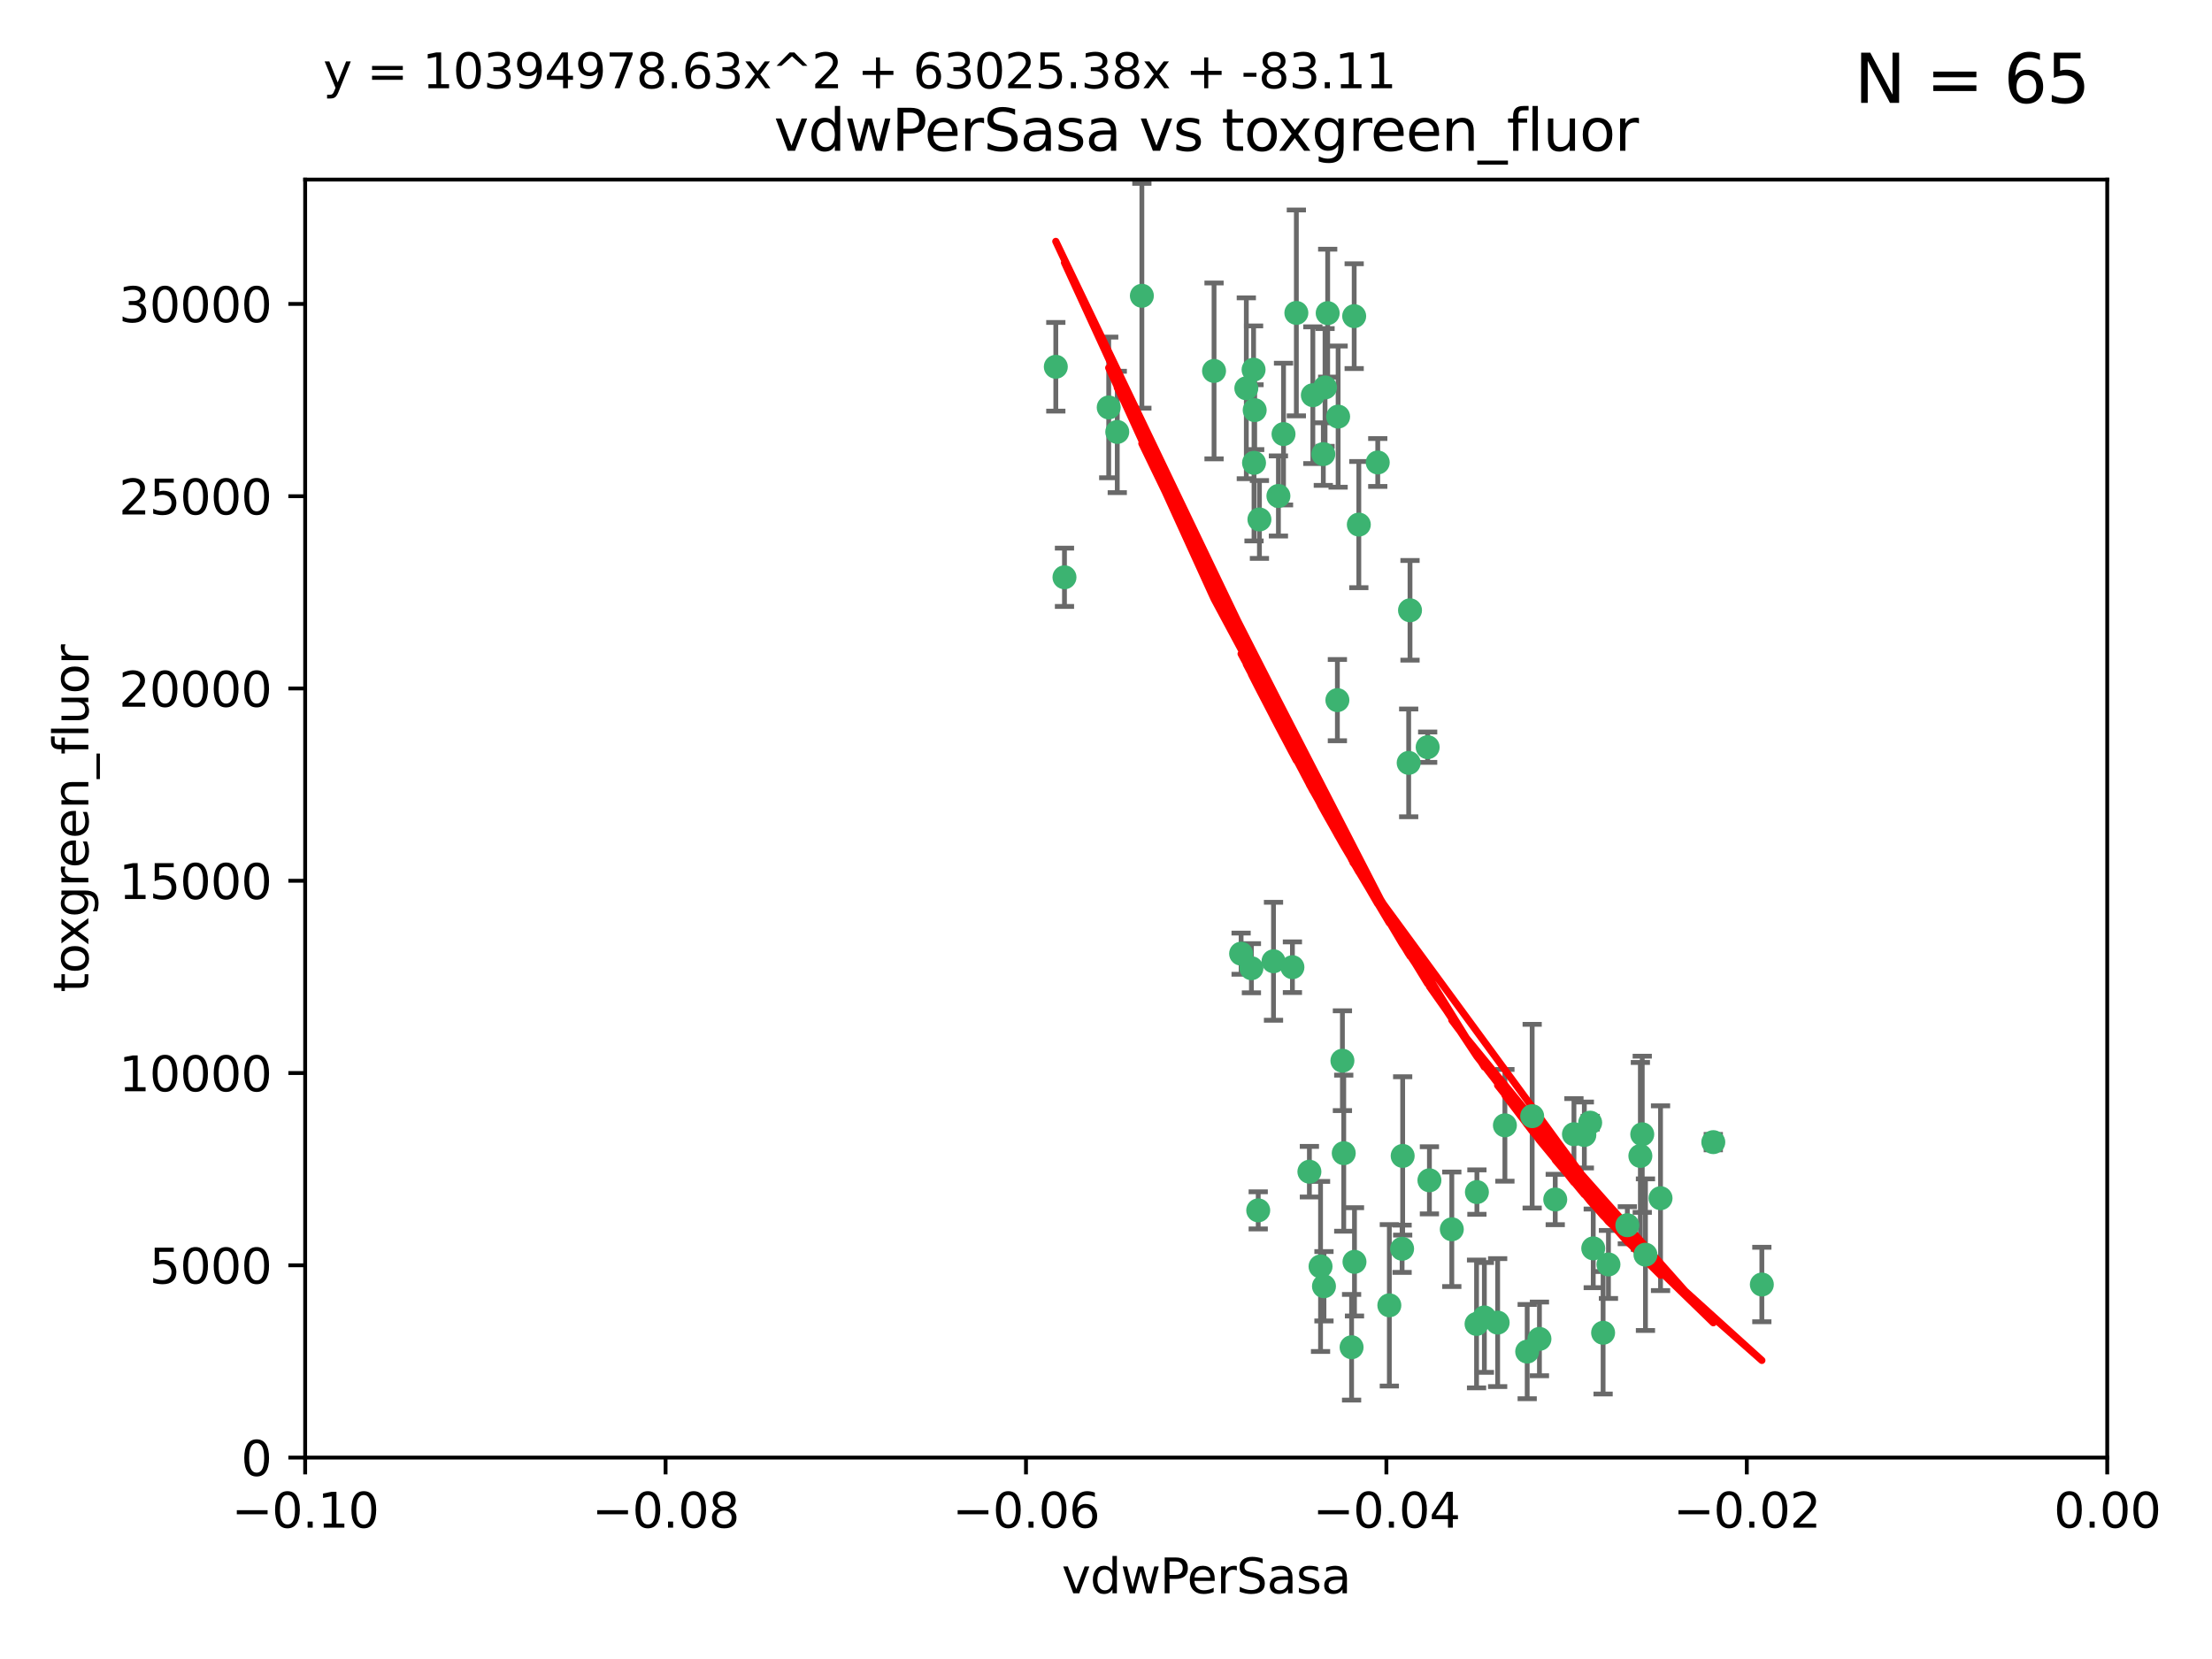 <?xml version="1.0" encoding="utf-8" standalone="no"?>
<!DOCTYPE svg PUBLIC "-//W3C//DTD SVG 1.1//EN"
  "http://www.w3.org/Graphics/SVG/1.1/DTD/svg11.dtd">
<svg xmlns:xlink="http://www.w3.org/1999/xlink" width="460.8pt" height="345.6pt" viewBox="0 0 460.8 345.6" xmlns="http://www.w3.org/2000/svg" version="1.1">
 <defs>
  <style type="text/css">*{stroke-linejoin: round; stroke-linecap: butt}</style>
 </defs>
 <g id="figure_1">
  <g id="patch_1">
   <path d="M 0 345.6 
L 460.8 345.6 
L 460.8 0 
L 0 0 
z
" style="fill: #ffffff"/>
  </g>
  <g id="axes_1">
   <g id="patch_2">
    <path d="M 63.571 303.64 
L 438.975 303.64 
L 438.975 37.411 
L 63.571 37.411 
z
" style="fill: #ffffff"/>
   </g>
   <g id="PathCollection_1">
    <defs>
     <path id="m78266cd6d3" d="M 0 1.118 
C 0.297 1.118 0.581 1 0.791 0.791 
C 1 0.581 1.118 0.297 1.118 0 
C 1.118 -0.297 1 -0.581 0.791 -0.791 
C 0.581 -1 0.297 -1.118 0 -1.118 
C -0.297 -1.118 -0.581 -1 -0.791 -0.791 
C -1 -0.581 -1.118 -0.297 -1.118 0 
C -1.118 0.297 -1 0.581 -0.791 0.791 
C -0.581 1 -0.297 1.118 0 1.118 
z
" style="stroke: #3cb371"/>
    </defs>
    <g clip-path="url(#p41f536ec32)">
     <use xlink:href="#m78266cd6d3" x="266.318" y="103.319" style="fill: #3cb371; stroke: #3cb371"/>
     <use xlink:href="#m78266cd6d3" x="270.055" y="65.184" style="fill: #3cb371; stroke: #3cb371"/>
     <use xlink:href="#m78266cd6d3" x="261.374" y="85.438" style="fill: #3cb371; stroke: #3cb371"/>
     <use xlink:href="#m78266cd6d3" x="273.49" y="82.326" style="fill: #3cb371; stroke: #3cb371"/>
     <use xlink:href="#m78266cd6d3" x="219.944" y="76.407" style="fill: #3cb371; stroke: #3cb371"/>
     <use xlink:href="#m78266cd6d3" x="282.1" y="65.86" style="fill: #3cb371; stroke: #3cb371"/>
     <use xlink:href="#m78266cd6d3" x="262.362" y="108.214" style="fill: #3cb371; stroke: #3cb371"/>
     <use xlink:href="#m78266cd6d3" x="267.381" y="90.426" style="fill: #3cb371; stroke: #3cb371"/>
     <use xlink:href="#m78266cd6d3" x="237.873" y="61.614" style="fill: #3cb371; stroke: #3cb371"/>
     <use xlink:href="#m78266cd6d3" x="293.731" y="127.138" style="fill: #3cb371; stroke: #3cb371"/>
     <use xlink:href="#m78266cd6d3" x="259.632" y="80.887" style="fill: #3cb371; stroke: #3cb371"/>
     <use xlink:href="#m78266cd6d3" x="275.671" y="94.593" style="fill: #3cb371; stroke: #3cb371"/>
     <use xlink:href="#m78266cd6d3" x="260.693" y="201.695" style="fill: #3cb371; stroke: #3cb371"/>
     <use xlink:href="#m78266cd6d3" x="261.143" y="77.01" style="fill: #3cb371; stroke: #3cb371"/>
     <use xlink:href="#m78266cd6d3" x="278.602" y="145.851" style="fill: #3cb371; stroke: #3cb371"/>
     <use xlink:href="#m78266cd6d3" x="278.755" y="86.787" style="fill: #3cb371; stroke: #3cb371"/>
     <use xlink:href="#m78266cd6d3" x="292.082" y="260.14" style="fill: #3cb371; stroke: #3cb371"/>
     <use xlink:href="#m78266cd6d3" x="230.966" y="84.877" style="fill: #3cb371; stroke: #3cb371"/>
     <use xlink:href="#m78266cd6d3" x="252.908" y="77.272" style="fill: #3cb371; stroke: #3cb371"/>
     <use xlink:href="#m78266cd6d3" x="287.011" y="96.341" style="fill: #3cb371; stroke: #3cb371"/>
     <use xlink:href="#m78266cd6d3" x="276.581" y="65.233" style="fill: #3cb371; stroke: #3cb371"/>
     <use xlink:href="#m78266cd6d3" x="221.75" y="120.261" style="fill: #3cb371; stroke: #3cb371"/>
     <use xlink:href="#m78266cd6d3" x="265.294" y="200.248" style="fill: #3cb371; stroke: #3cb371"/>
     <use xlink:href="#m78266cd6d3" x="269.235" y="201.487" style="fill: #3cb371; stroke: #3cb371"/>
     <use xlink:href="#m78266cd6d3" x="262.111" y="252.138" style="fill: #3cb371; stroke: #3cb371"/>
     <use xlink:href="#m78266cd6d3" x="261.237" y="96.418" style="fill: #3cb371; stroke: #3cb371"/>
     <use xlink:href="#m78266cd6d3" x="276.03" y="80.711" style="fill: #3cb371; stroke: #3cb371"/>
     <use xlink:href="#m78266cd6d3" x="232.747" y="89.982" style="fill: #3cb371; stroke: #3cb371"/>
     <use xlink:href="#m78266cd6d3" x="293.454" y="158.921" style="fill: #3cb371; stroke: #3cb371"/>
     <use xlink:href="#m78266cd6d3" x="279.927" y="240.229" style="fill: #3cb371; stroke: #3cb371"/>
     <use xlink:href="#m78266cd6d3" x="275.806" y="267.951" style="fill: #3cb371; stroke: #3cb371"/>
     <use xlink:href="#m78266cd6d3" x="309.22" y="274.45" style="fill: #3cb371; stroke: #3cb371"/>
     <use xlink:href="#m78266cd6d3" x="272.771" y="244.087" style="fill: #3cb371; stroke: #3cb371"/>
     <use xlink:href="#m78266cd6d3" x="283.068" y="109.281" style="fill: #3cb371; stroke: #3cb371"/>
     <use xlink:href="#m78266cd6d3" x="258.546" y="198.666" style="fill: #3cb371; stroke: #3cb371"/>
     <use xlink:href="#m78266cd6d3" x="297.408" y="155.653" style="fill: #3cb371; stroke: #3cb371"/>
     <use xlink:href="#m78266cd6d3" x="281.561" y="280.656" style="fill: #3cb371; stroke: #3cb371"/>
     <use xlink:href="#m78266cd6d3" x="289.425" y="271.92" style="fill: #3cb371; stroke: #3cb371"/>
     <use xlink:href="#m78266cd6d3" x="279.65" y="220.964" style="fill: #3cb371; stroke: #3cb371"/>
     <use xlink:href="#m78266cd6d3" x="275.094" y="263.821" style="fill: #3cb371; stroke: #3cb371"/>
     <use xlink:href="#m78266cd6d3" x="292.202" y="240.798" style="fill: #3cb371; stroke: #3cb371"/>
     <use xlink:href="#m78266cd6d3" x="307.667" y="248.333" style="fill: #3cb371; stroke: #3cb371"/>
     <use xlink:href="#m78266cd6d3" x="331.902" y="260.057" style="fill: #3cb371; stroke: #3cb371"/>
     <use xlink:href="#m78266cd6d3" x="319.18" y="232.519" style="fill: #3cb371; stroke: #3cb371"/>
     <use xlink:href="#m78266cd6d3" x="313.499" y="234.427" style="fill: #3cb371; stroke: #3cb371"/>
     <use xlink:href="#m78266cd6d3" x="327.882" y="236.275" style="fill: #3cb371; stroke: #3cb371"/>
     <use xlink:href="#m78266cd6d3" x="302.438" y="256.083" style="fill: #3cb371; stroke: #3cb371"/>
     <use xlink:href="#m78266cd6d3" x="345.919" y="249.606" style="fill: #3cb371; stroke: #3cb371"/>
     <use xlink:href="#m78266cd6d3" x="341.718" y="240.802" style="fill: #3cb371; stroke: #3cb371"/>
     <use xlink:href="#m78266cd6d3" x="318.143" y="281.563" style="fill: #3cb371; stroke: #3cb371"/>
     <use xlink:href="#m78266cd6d3" x="297.774" y="245.879" style="fill: #3cb371; stroke: #3cb371"/>
     <use xlink:href="#m78266cd6d3" x="320.694" y="278.918" style="fill: #3cb371; stroke: #3cb371"/>
     <use xlink:href="#m78266cd6d3" x="330.048" y="236.437" style="fill: #3cb371; stroke: #3cb371"/>
     <use xlink:href="#m78266cd6d3" x="307.593" y="275.803" style="fill: #3cb371; stroke: #3cb371"/>
     <use xlink:href="#m78266cd6d3" x="356.911" y="237.927" style="fill: #3cb371; stroke: #3cb371"/>
     <use xlink:href="#m78266cd6d3" x="333.956" y="277.641" style="fill: #3cb371; stroke: #3cb371"/>
     <use xlink:href="#m78266cd6d3" x="323.985" y="249.877" style="fill: #3cb371; stroke: #3cb371"/>
     <use xlink:href="#m78266cd6d3" x="339.003" y="255.236" style="fill: #3cb371; stroke: #3cb371"/>
     <use xlink:href="#m78266cd6d3" x="367.024" y="267.589" style="fill: #3cb371; stroke: #3cb371"/>
     <use xlink:href="#m78266cd6d3" x="335.07" y="263.407" style="fill: #3cb371; stroke: #3cb371"/>
     <use xlink:href="#m78266cd6d3" x="311.989" y="275.523" style="fill: #3cb371; stroke: #3cb371"/>
     <use xlink:href="#m78266cd6d3" x="331.263" y="233.87" style="fill: #3cb371; stroke: #3cb371"/>
     <use xlink:href="#m78266cd6d3" x="342.78" y="261.371" style="fill: #3cb371; stroke: #3cb371"/>
     <use xlink:href="#m78266cd6d3" x="342.111" y="236.293" style="fill: #3cb371; stroke: #3cb371"/>
     <use xlink:href="#m78266cd6d3" x="282.164" y="262.865" style="fill: #3cb371; stroke: #3cb371"/>
    </g>
   </g>
   <g id="matplotlib.axis_1">
    <g id="xtick_1">
     <g id="line2d_1">
      <defs>
       <path id="md2f0770518" d="M 0 0 
L 0 3.5 
" style="stroke: #000000; stroke-width: 0.8"/>
      </defs>
      <g>
       <use xlink:href="#md2f0770518" x="63.571" y="303.64" style="stroke: #000000; stroke-width: 0.8"/>
      </g>
     </g>
     <g id="text_1">
      <!-- −0.10 -->
      <g transform="translate(48.249 318.238)scale(0.1 -0.1)">
       <defs>
        <path id="DejaVuSans-2212" d="M 678 2272 
L 4684 2272 
L 4684 1741 
L 678 1741 
L 678 2272 
z
" transform="scale(0.016)"/>
        <path id="DejaVuSans-30" d="M 2034 4250 
Q 1547 4250 1301 3770 
Q 1056 3291 1056 2328 
Q 1056 1369 1301 889 
Q 1547 409 2034 409 
Q 2525 409 2770 889 
Q 3016 1369 3016 2328 
Q 3016 3291 2770 3770 
Q 2525 4250 2034 4250 
z
M 2034 4750 
Q 2819 4750 3233 4129 
Q 3647 3509 3647 2328 
Q 3647 1150 3233 529 
Q 2819 -91 2034 -91 
Q 1250 -91 836 529 
Q 422 1150 422 2328 
Q 422 3509 836 4129 
Q 1250 4750 2034 4750 
z
" transform="scale(0.016)"/>
        <path id="DejaVuSans-2e" d="M 684 794 
L 1344 794 
L 1344 0 
L 684 0 
L 684 794 
z
" transform="scale(0.016)"/>
        <path id="DejaVuSans-31" d="M 794 531 
L 1825 531 
L 1825 4091 
L 703 3866 
L 703 4441 
L 1819 4666 
L 2450 4666 
L 2450 531 
L 3481 531 
L 3481 0 
L 794 0 
L 794 531 
z
" transform="scale(0.016)"/>
       </defs>
       <use xlink:href="#DejaVuSans-2212"/>
       <use xlink:href="#DejaVuSans-30" x="83.789"/>
       <use xlink:href="#DejaVuSans-2e" x="147.412"/>
       <use xlink:href="#DejaVuSans-31" x="179.199"/>
       <use xlink:href="#DejaVuSans-30" x="242.822"/>
      </g>
     </g>
    </g>
    <g id="xtick_2">
     <g id="line2d_2">
      <g>
       <use xlink:href="#md2f0770518" x="138.652" y="303.64" style="stroke: #000000; stroke-width: 0.8"/>
      </g>
     </g>
     <g id="text_2">
      <!-- −0.08 -->
      <g transform="translate(123.329 318.238)scale(0.1 -0.1)">
       <defs>
        <path id="DejaVuSans-38" d="M 2034 2216 
Q 1584 2216 1326 1975 
Q 1069 1734 1069 1313 
Q 1069 891 1326 650 
Q 1584 409 2034 409 
Q 2484 409 2743 651 
Q 3003 894 3003 1313 
Q 3003 1734 2745 1975 
Q 2488 2216 2034 2216 
z
M 1403 2484 
Q 997 2584 770 2862 
Q 544 3141 544 3541 
Q 544 4100 942 4425 
Q 1341 4750 2034 4750 
Q 2731 4750 3128 4425 
Q 3525 4100 3525 3541 
Q 3525 3141 3298 2862 
Q 3072 2584 2669 2484 
Q 3125 2378 3379 2068 
Q 3634 1759 3634 1313 
Q 3634 634 3220 271 
Q 2806 -91 2034 -91 
Q 1263 -91 848 271 
Q 434 634 434 1313 
Q 434 1759 690 2068 
Q 947 2378 1403 2484 
z
M 1172 3481 
Q 1172 3119 1398 2916 
Q 1625 2713 2034 2713 
Q 2441 2713 2670 2916 
Q 2900 3119 2900 3481 
Q 2900 3844 2670 4047 
Q 2441 4250 2034 4250 
Q 1625 4250 1398 4047 
Q 1172 3844 1172 3481 
z
" transform="scale(0.016)"/>
       </defs>
       <use xlink:href="#DejaVuSans-2212"/>
       <use xlink:href="#DejaVuSans-30" x="83.789"/>
       <use xlink:href="#DejaVuSans-2e" x="147.412"/>
       <use xlink:href="#DejaVuSans-30" x="179.199"/>
       <use xlink:href="#DejaVuSans-38" x="242.822"/>
      </g>
     </g>
    </g>
    <g id="xtick_3">
     <g id="line2d_3">
      <g>
       <use xlink:href="#md2f0770518" x="213.733" y="303.64" style="stroke: #000000; stroke-width: 0.8"/>
      </g>
     </g>
     <g id="text_3">
      <!-- −0.06 -->
      <g transform="translate(198.41 318.238)scale(0.1 -0.1)">
       <defs>
        <path id="DejaVuSans-36" d="M 2113 2584 
Q 1688 2584 1439 2293 
Q 1191 2003 1191 1497 
Q 1191 994 1439 701 
Q 1688 409 2113 409 
Q 2538 409 2786 701 
Q 3034 994 3034 1497 
Q 3034 2003 2786 2293 
Q 2538 2584 2113 2584 
z
M 3366 4563 
L 3366 3988 
Q 3128 4100 2886 4159 
Q 2644 4219 2406 4219 
Q 1781 4219 1451 3797 
Q 1122 3375 1075 2522 
Q 1259 2794 1537 2939 
Q 1816 3084 2150 3084 
Q 2853 3084 3261 2657 
Q 3669 2231 3669 1497 
Q 3669 778 3244 343 
Q 2819 -91 2113 -91 
Q 1303 -91 875 529 
Q 447 1150 447 2328 
Q 447 3434 972 4092 
Q 1497 4750 2381 4750 
Q 2619 4750 2861 4703 
Q 3103 4656 3366 4563 
z
" transform="scale(0.016)"/>
       </defs>
       <use xlink:href="#DejaVuSans-2212"/>
       <use xlink:href="#DejaVuSans-30" x="83.789"/>
       <use xlink:href="#DejaVuSans-2e" x="147.412"/>
       <use xlink:href="#DejaVuSans-30" x="179.199"/>
       <use xlink:href="#DejaVuSans-36" x="242.822"/>
      </g>
     </g>
    </g>
    <g id="xtick_4">
     <g id="line2d_4">
      <g>
       <use xlink:href="#md2f0770518" x="288.813" y="303.64" style="stroke: #000000; stroke-width: 0.8"/>
      </g>
     </g>
     <g id="text_4">
      <!-- −0.04 -->
      <g transform="translate(273.491 318.238)scale(0.1 -0.1)">
       <defs>
        <path id="DejaVuSans-34" d="M 2419 4116 
L 825 1625 
L 2419 1625 
L 2419 4116 
z
M 2253 4666 
L 3047 4666 
L 3047 1625 
L 3713 1625 
L 3713 1100 
L 3047 1100 
L 3047 0 
L 2419 0 
L 2419 1100 
L 313 1100 
L 313 1709 
L 2253 4666 
z
" transform="scale(0.016)"/>
       </defs>
       <use xlink:href="#DejaVuSans-2212"/>
       <use xlink:href="#DejaVuSans-30" x="83.789"/>
       <use xlink:href="#DejaVuSans-2e" x="147.412"/>
       <use xlink:href="#DejaVuSans-30" x="179.199"/>
       <use xlink:href="#DejaVuSans-34" x="242.822"/>
      </g>
     </g>
    </g>
    <g id="xtick_5">
     <g id="line2d_5">
      <g>
       <use xlink:href="#md2f0770518" x="363.894" y="303.64" style="stroke: #000000; stroke-width: 0.8"/>
      </g>
     </g>
     <g id="text_5">
      <!-- −0.02 -->
      <g transform="translate(348.572 318.238)scale(0.1 -0.1)">
       <defs>
        <path id="DejaVuSans-32" d="M 1228 531 
L 3431 531 
L 3431 0 
L 469 0 
L 469 531 
Q 828 903 1448 1529 
Q 2069 2156 2228 2338 
Q 2531 2678 2651 2914 
Q 2772 3150 2772 3378 
Q 2772 3750 2511 3984 
Q 2250 4219 1831 4219 
Q 1534 4219 1204 4116 
Q 875 4013 500 3803 
L 500 4441 
Q 881 4594 1212 4672 
Q 1544 4750 1819 4750 
Q 2544 4750 2975 4387 
Q 3406 4025 3406 3419 
Q 3406 3131 3298 2873 
Q 3191 2616 2906 2266 
Q 2828 2175 2409 1742 
Q 1991 1309 1228 531 
z
" transform="scale(0.016)"/>
       </defs>
       <use xlink:href="#DejaVuSans-2212"/>
       <use xlink:href="#DejaVuSans-30" x="83.789"/>
       <use xlink:href="#DejaVuSans-2e" x="147.412"/>
       <use xlink:href="#DejaVuSans-30" x="179.199"/>
       <use xlink:href="#DejaVuSans-32" x="242.822"/>
      </g>
     </g>
    </g>
    <g id="xtick_6">
     <g id="line2d_6">
      <g>
       <use xlink:href="#md2f0770518" x="438.975" y="303.64" style="stroke: #000000; stroke-width: 0.8"/>
      </g>
     </g>
     <g id="text_6">
      <!-- 0.00 -->
      <g transform="translate(427.842 318.238)scale(0.1 -0.1)">
       <use xlink:href="#DejaVuSans-30"/>
       <use xlink:href="#DejaVuSans-2e" x="63.623"/>
       <use xlink:href="#DejaVuSans-30" x="95.41"/>
       <use xlink:href="#DejaVuSans-30" x="159.033"/>
      </g>
     </g>
    </g>
    <g id="text_7">
     <!-- vdwPerSasa -->
     <g transform="translate(221.178 331.917)scale(0.1 -0.1)">
      <defs>
       <path id="DejaVuSans-76" d="M 191 3500 
L 800 3500 
L 1894 563 
L 2988 3500 
L 3597 3500 
L 2284 0 
L 1503 0 
L 191 3500 
z
" transform="scale(0.016)"/>
       <path id="DejaVuSans-64" d="M 2906 2969 
L 2906 4863 
L 3481 4863 
L 3481 0 
L 2906 0 
L 2906 525 
Q 2725 213 2448 61 
Q 2172 -91 1784 -91 
Q 1150 -91 751 415 
Q 353 922 353 1747 
Q 353 2572 751 3078 
Q 1150 3584 1784 3584 
Q 2172 3584 2448 3432 
Q 2725 3281 2906 2969 
z
M 947 1747 
Q 947 1113 1208 752 
Q 1469 391 1925 391 
Q 2381 391 2643 752 
Q 2906 1113 2906 1747 
Q 2906 2381 2643 2742 
Q 2381 3103 1925 3103 
Q 1469 3103 1208 2742 
Q 947 2381 947 1747 
z
" transform="scale(0.016)"/>
       <path id="DejaVuSans-77" d="M 269 3500 
L 844 3500 
L 1563 769 
L 2278 3500 
L 2956 3500 
L 3675 769 
L 4391 3500 
L 4966 3500 
L 4050 0 
L 3372 0 
L 2619 2869 
L 1863 0 
L 1184 0 
L 269 3500 
z
" transform="scale(0.016)"/>
       <path id="DejaVuSans-50" d="M 1259 4147 
L 1259 2394 
L 2053 2394 
Q 2494 2394 2734 2622 
Q 2975 2850 2975 3272 
Q 2975 3691 2734 3919 
Q 2494 4147 2053 4147 
L 1259 4147 
z
M 628 4666 
L 2053 4666 
Q 2838 4666 3239 4311 
Q 3641 3956 3641 3272 
Q 3641 2581 3239 2228 
Q 2838 1875 2053 1875 
L 1259 1875 
L 1259 0 
L 628 0 
L 628 4666 
z
" transform="scale(0.016)"/>
       <path id="DejaVuSans-65" d="M 3597 1894 
L 3597 1613 
L 953 1613 
Q 991 1019 1311 708 
Q 1631 397 2203 397 
Q 2534 397 2845 478 
Q 3156 559 3463 722 
L 3463 178 
Q 3153 47 2828 -22 
Q 2503 -91 2169 -91 
Q 1331 -91 842 396 
Q 353 884 353 1716 
Q 353 2575 817 3079 
Q 1281 3584 2069 3584 
Q 2775 3584 3186 3129 
Q 3597 2675 3597 1894 
z
M 3022 2063 
Q 3016 2534 2758 2815 
Q 2500 3097 2075 3097 
Q 1594 3097 1305 2825 
Q 1016 2553 972 2059 
L 3022 2063 
z
" transform="scale(0.016)"/>
       <path id="DejaVuSans-72" d="M 2631 2963 
Q 2534 3019 2420 3045 
Q 2306 3072 2169 3072 
Q 1681 3072 1420 2755 
Q 1159 2438 1159 1844 
L 1159 0 
L 581 0 
L 581 3500 
L 1159 3500 
L 1159 2956 
Q 1341 3275 1631 3429 
Q 1922 3584 2338 3584 
Q 2397 3584 2469 3576 
Q 2541 3569 2628 3553 
L 2631 2963 
z
" transform="scale(0.016)"/>
       <path id="DejaVuSans-53" d="M 3425 4513 
L 3425 3897 
Q 3066 4069 2747 4153 
Q 2428 4238 2131 4238 
Q 1616 4238 1336 4038 
Q 1056 3838 1056 3469 
Q 1056 3159 1242 3001 
Q 1428 2844 1947 2747 
L 2328 2669 
Q 3034 2534 3370 2195 
Q 3706 1856 3706 1288 
Q 3706 609 3251 259 
Q 2797 -91 1919 -91 
Q 1588 -91 1214 -16 
Q 841 59 441 206 
L 441 856 
Q 825 641 1194 531 
Q 1563 422 1919 422 
Q 2459 422 2753 634 
Q 3047 847 3047 1241 
Q 3047 1584 2836 1778 
Q 2625 1972 2144 2069 
L 1759 2144 
Q 1053 2284 737 2584 
Q 422 2884 422 3419 
Q 422 4038 858 4394 
Q 1294 4750 2059 4750 
Q 2388 4750 2728 4690 
Q 3069 4631 3425 4513 
z
" transform="scale(0.016)"/>
       <path id="DejaVuSans-61" d="M 2194 1759 
Q 1497 1759 1228 1600 
Q 959 1441 959 1056 
Q 959 750 1161 570 
Q 1363 391 1709 391 
Q 2188 391 2477 730 
Q 2766 1069 2766 1631 
L 2766 1759 
L 2194 1759 
z
M 3341 1997 
L 3341 0 
L 2766 0 
L 2766 531 
Q 2569 213 2275 61 
Q 1981 -91 1556 -91 
Q 1019 -91 701 211 
Q 384 513 384 1019 
Q 384 1609 779 1909 
Q 1175 2209 1959 2209 
L 2766 2209 
L 2766 2266 
Q 2766 2663 2505 2880 
Q 2244 3097 1772 3097 
Q 1472 3097 1187 3025 
Q 903 2953 641 2809 
L 641 3341 
Q 956 3463 1253 3523 
Q 1550 3584 1831 3584 
Q 2591 3584 2966 3190 
Q 3341 2797 3341 1997 
z
" transform="scale(0.016)"/>
       <path id="DejaVuSans-73" d="M 2834 3397 
L 2834 2853 
Q 2591 2978 2328 3040 
Q 2066 3103 1784 3103 
Q 1356 3103 1142 2972 
Q 928 2841 928 2578 
Q 928 2378 1081 2264 
Q 1234 2150 1697 2047 
L 1894 2003 
Q 2506 1872 2764 1633 
Q 3022 1394 3022 966 
Q 3022 478 2636 193 
Q 2250 -91 1575 -91 
Q 1294 -91 989 -36 
Q 684 19 347 128 
L 347 722 
Q 666 556 975 473 
Q 1284 391 1588 391 
Q 1994 391 2212 530 
Q 2431 669 2431 922 
Q 2431 1156 2273 1281 
Q 2116 1406 1581 1522 
L 1381 1569 
Q 847 1681 609 1914 
Q 372 2147 372 2553 
Q 372 3047 722 3315 
Q 1072 3584 1716 3584 
Q 2034 3584 2315 3537 
Q 2597 3491 2834 3397 
z
" transform="scale(0.016)"/>
      </defs>
      <use xlink:href="#DejaVuSans-76"/>
      <use xlink:href="#DejaVuSans-64" x="59.18"/>
      <use xlink:href="#DejaVuSans-77" x="122.656"/>
      <use xlink:href="#DejaVuSans-50" x="204.443"/>
      <use xlink:href="#DejaVuSans-65" x="261.121"/>
      <use xlink:href="#DejaVuSans-72" x="322.645"/>
      <use xlink:href="#DejaVuSans-53" x="363.758"/>
      <use xlink:href="#DejaVuSans-61" x="427.234"/>
      <use xlink:href="#DejaVuSans-73" x="488.514"/>
      <use xlink:href="#DejaVuSans-61" x="540.613"/>
     </g>
    </g>
   </g>
   <g id="matplotlib.axis_2">
    <g id="ytick_1">
     <g id="line2d_7">
      <defs>
       <path id="mb246788106" d="M 0 0 
L -3.5 0 
" style="stroke: #000000; stroke-width: 0.8"/>
      </defs>
      <g>
       <use xlink:href="#mb246788106" x="63.571" y="303.64" style="stroke: #000000; stroke-width: 0.8"/>
      </g>
     </g>
     <g id="text_8">
      <!-- 0 -->
      <g transform="translate(50.209 307.439)scale(0.1 -0.1)">
       <use xlink:href="#DejaVuSans-30"/>
      </g>
     </g>
    </g>
    <g id="ytick_2">
     <g id="line2d_8">
      <g>
       <use xlink:href="#mb246788106" x="63.571" y="263.586" style="stroke: #000000; stroke-width: 0.8"/>
      </g>
     </g>
     <g id="text_9">
      <!-- 5000 -->
      <g transform="translate(31.121 267.385)scale(0.1 -0.1)">
       <defs>
        <path id="DejaVuSans-35" d="M 691 4666 
L 3169 4666 
L 3169 4134 
L 1269 4134 
L 1269 2991 
Q 1406 3038 1543 3061 
Q 1681 3084 1819 3084 
Q 2600 3084 3056 2656 
Q 3513 2228 3513 1497 
Q 3513 744 3044 326 
Q 2575 -91 1722 -91 
Q 1428 -91 1123 -41 
Q 819 9 494 109 
L 494 744 
Q 775 591 1075 516 
Q 1375 441 1709 441 
Q 2250 441 2565 725 
Q 2881 1009 2881 1497 
Q 2881 1984 2565 2268 
Q 2250 2553 1709 2553 
Q 1456 2553 1204 2497 
Q 953 2441 691 2322 
L 691 4666 
z
" transform="scale(0.016)"/>
       </defs>
       <use xlink:href="#DejaVuSans-35"/>
       <use xlink:href="#DejaVuSans-30" x="63.623"/>
       <use xlink:href="#DejaVuSans-30" x="127.246"/>
       <use xlink:href="#DejaVuSans-30" x="190.869"/>
      </g>
     </g>
    </g>
    <g id="ytick_3">
     <g id="line2d_9">
      <g>
       <use xlink:href="#mb246788106" x="63.571" y="223.532" style="stroke: #000000; stroke-width: 0.8"/>
      </g>
     </g>
     <g id="text_10">
      <!-- 10000 -->
      <g transform="translate(24.759 227.331)scale(0.1 -0.1)">
       <use xlink:href="#DejaVuSans-31"/>
       <use xlink:href="#DejaVuSans-30" x="63.623"/>
       <use xlink:href="#DejaVuSans-30" x="127.246"/>
       <use xlink:href="#DejaVuSans-30" x="190.869"/>
       <use xlink:href="#DejaVuSans-30" x="254.492"/>
      </g>
     </g>
    </g>
    <g id="ytick_4">
     <g id="line2d_10">
      <g>
       <use xlink:href="#mb246788106" x="63.571" y="183.478" style="stroke: #000000; stroke-width: 0.8"/>
      </g>
     </g>
     <g id="text_11">
      <!-- 15000 -->
      <g transform="translate(24.759 187.278)scale(0.1 -0.1)">
       <use xlink:href="#DejaVuSans-31"/>
       <use xlink:href="#DejaVuSans-35" x="63.623"/>
       <use xlink:href="#DejaVuSans-30" x="127.246"/>
       <use xlink:href="#DejaVuSans-30" x="190.869"/>
       <use xlink:href="#DejaVuSans-30" x="254.492"/>
      </g>
     </g>
    </g>
    <g id="ytick_5">
     <g id="line2d_11">
      <g>
       <use xlink:href="#mb246788106" x="63.571" y="143.424" style="stroke: #000000; stroke-width: 0.8"/>
      </g>
     </g>
     <g id="text_12">
      <!-- 20000 -->
      <g transform="translate(24.759 147.224)scale(0.1 -0.1)">
       <use xlink:href="#DejaVuSans-32"/>
       <use xlink:href="#DejaVuSans-30" x="63.623"/>
       <use xlink:href="#DejaVuSans-30" x="127.246"/>
       <use xlink:href="#DejaVuSans-30" x="190.869"/>
       <use xlink:href="#DejaVuSans-30" x="254.492"/>
      </g>
     </g>
    </g>
    <g id="ytick_6">
     <g id="line2d_12">
      <g>
       <use xlink:href="#mb246788106" x="63.571" y="103.371" style="stroke: #000000; stroke-width: 0.8"/>
      </g>
     </g>
     <g id="text_13">
      <!-- 25000 -->
      <g transform="translate(24.759 107.17)scale(0.1 -0.1)">
       <use xlink:href="#DejaVuSans-32"/>
       <use xlink:href="#DejaVuSans-35" x="63.623"/>
       <use xlink:href="#DejaVuSans-30" x="127.246"/>
       <use xlink:href="#DejaVuSans-30" x="190.869"/>
       <use xlink:href="#DejaVuSans-30" x="254.492"/>
      </g>
     </g>
    </g>
    <g id="ytick_7">
     <g id="line2d_13">
      <g>
       <use xlink:href="#mb246788106" x="63.571" y="63.317" style="stroke: #000000; stroke-width: 0.8"/>
      </g>
     </g>
     <g id="text_14">
      <!-- 30000 -->
      <g transform="translate(24.759 67.116)scale(0.1 -0.1)">
       <defs>
        <path id="DejaVuSans-33" d="M 2597 2516 
Q 3050 2419 3304 2112 
Q 3559 1806 3559 1356 
Q 3559 666 3084 287 
Q 2609 -91 1734 -91 
Q 1441 -91 1130 -33 
Q 819 25 488 141 
L 488 750 
Q 750 597 1062 519 
Q 1375 441 1716 441 
Q 2309 441 2620 675 
Q 2931 909 2931 1356 
Q 2931 1769 2642 2001 
Q 2353 2234 1838 2234 
L 1294 2234 
L 1294 2753 
L 1863 2753 
Q 2328 2753 2575 2939 
Q 2822 3125 2822 3475 
Q 2822 3834 2567 4026 
Q 2313 4219 1838 4219 
Q 1578 4219 1281 4162 
Q 984 4106 628 3988 
L 628 4550 
Q 988 4650 1302 4700 
Q 1616 4750 1894 4750 
Q 2613 4750 3031 4423 
Q 3450 4097 3450 3541 
Q 3450 3153 3228 2886 
Q 3006 2619 2597 2516 
z
" transform="scale(0.016)"/>
       </defs>
       <use xlink:href="#DejaVuSans-33"/>
       <use xlink:href="#DejaVuSans-30" x="63.623"/>
       <use xlink:href="#DejaVuSans-30" x="127.246"/>
       <use xlink:href="#DejaVuSans-30" x="190.869"/>
       <use xlink:href="#DejaVuSans-30" x="254.492"/>
      </g>
     </g>
    </g>
    <g id="text_15">
     <!-- toxgreen_fluor -->
     <g transform="translate(18.401 206.72)rotate(-90)scale(0.1 -0.1)">
      <defs>
       <path id="DejaVuSans-74" d="M 1172 4494 
L 1172 3500 
L 2356 3500 
L 2356 3053 
L 1172 3053 
L 1172 1153 
Q 1172 725 1289 603 
Q 1406 481 1766 481 
L 2356 481 
L 2356 0 
L 1766 0 
Q 1100 0 847 248 
Q 594 497 594 1153 
L 594 3053 
L 172 3053 
L 172 3500 
L 594 3500 
L 594 4494 
L 1172 4494 
z
" transform="scale(0.016)"/>
       <path id="DejaVuSans-6f" d="M 1959 3097 
Q 1497 3097 1228 2736 
Q 959 2375 959 1747 
Q 959 1119 1226 758 
Q 1494 397 1959 397 
Q 2419 397 2687 759 
Q 2956 1122 2956 1747 
Q 2956 2369 2687 2733 
Q 2419 3097 1959 3097 
z
M 1959 3584 
Q 2709 3584 3137 3096 
Q 3566 2609 3566 1747 
Q 3566 888 3137 398 
Q 2709 -91 1959 -91 
Q 1206 -91 779 398 
Q 353 888 353 1747 
Q 353 2609 779 3096 
Q 1206 3584 1959 3584 
z
" transform="scale(0.016)"/>
       <path id="DejaVuSans-78" d="M 3513 3500 
L 2247 1797 
L 3578 0 
L 2900 0 
L 1881 1375 
L 863 0 
L 184 0 
L 1544 1831 
L 300 3500 
L 978 3500 
L 1906 2253 
L 2834 3500 
L 3513 3500 
z
" transform="scale(0.016)"/>
       <path id="DejaVuSans-67" d="M 2906 1791 
Q 2906 2416 2648 2759 
Q 2391 3103 1925 3103 
Q 1463 3103 1205 2759 
Q 947 2416 947 1791 
Q 947 1169 1205 825 
Q 1463 481 1925 481 
Q 2391 481 2648 825 
Q 2906 1169 2906 1791 
z
M 3481 434 
Q 3481 -459 3084 -895 
Q 2688 -1331 1869 -1331 
Q 1566 -1331 1297 -1286 
Q 1028 -1241 775 -1147 
L 775 -588 
Q 1028 -725 1275 -790 
Q 1522 -856 1778 -856 
Q 2344 -856 2625 -561 
Q 2906 -266 2906 331 
L 2906 616 
Q 2728 306 2450 153 
Q 2172 0 1784 0 
Q 1141 0 747 490 
Q 353 981 353 1791 
Q 353 2603 747 3093 
Q 1141 3584 1784 3584 
Q 2172 3584 2450 3431 
Q 2728 3278 2906 2969 
L 2906 3500 
L 3481 3500 
L 3481 434 
z
" transform="scale(0.016)"/>
       <path id="DejaVuSans-6e" d="M 3513 2113 
L 3513 0 
L 2938 0 
L 2938 2094 
Q 2938 2591 2744 2837 
Q 2550 3084 2163 3084 
Q 1697 3084 1428 2787 
Q 1159 2491 1159 1978 
L 1159 0 
L 581 0 
L 581 3500 
L 1159 3500 
L 1159 2956 
Q 1366 3272 1645 3428 
Q 1925 3584 2291 3584 
Q 2894 3584 3203 3211 
Q 3513 2838 3513 2113 
z
" transform="scale(0.016)"/>
       <path id="DejaVuSans-5f" d="M 3263 -1063 
L 3263 -1509 
L -63 -1509 
L -63 -1063 
L 3263 -1063 
z
" transform="scale(0.016)"/>
       <path id="DejaVuSans-66" d="M 2375 4863 
L 2375 4384 
L 1825 4384 
Q 1516 4384 1395 4259 
Q 1275 4134 1275 3809 
L 1275 3500 
L 2222 3500 
L 2222 3053 
L 1275 3053 
L 1275 0 
L 697 0 
L 697 3053 
L 147 3053 
L 147 3500 
L 697 3500 
L 697 3744 
Q 697 4328 969 4595 
Q 1241 4863 1831 4863 
L 2375 4863 
z
" transform="scale(0.016)"/>
       <path id="DejaVuSans-6c" d="M 603 4863 
L 1178 4863 
L 1178 0 
L 603 0 
L 603 4863 
z
" transform="scale(0.016)"/>
       <path id="DejaVuSans-75" d="M 544 1381 
L 544 3500 
L 1119 3500 
L 1119 1403 
Q 1119 906 1312 657 
Q 1506 409 1894 409 
Q 2359 409 2629 706 
Q 2900 1003 2900 1516 
L 2900 3500 
L 3475 3500 
L 3475 0 
L 2900 0 
L 2900 538 
Q 2691 219 2414 64 
Q 2138 -91 1772 -91 
Q 1169 -91 856 284 
Q 544 659 544 1381 
z
M 1991 3584 
L 1991 3584 
z
" transform="scale(0.016)"/>
      </defs>
      <use xlink:href="#DejaVuSans-74"/>
      <use xlink:href="#DejaVuSans-6f" x="39.209"/>
      <use xlink:href="#DejaVuSans-78" x="97.266"/>
      <use xlink:href="#DejaVuSans-67" x="156.445"/>
      <use xlink:href="#DejaVuSans-72" x="219.922"/>
      <use xlink:href="#DejaVuSans-65" x="258.785"/>
      <use xlink:href="#DejaVuSans-65" x="320.309"/>
      <use xlink:href="#DejaVuSans-6e" x="381.832"/>
      <use xlink:href="#DejaVuSans-5f" x="445.211"/>
      <use xlink:href="#DejaVuSans-66" x="495.211"/>
      <use xlink:href="#DejaVuSans-6c" x="530.416"/>
      <use xlink:href="#DejaVuSans-75" x="558.199"/>
      <use xlink:href="#DejaVuSans-6f" x="621.578"/>
      <use xlink:href="#DejaVuSans-72" x="682.76"/>
     </g>
    </g>
   </g>
   <g id="LineCollection_1">
    <path d="M 266.318 111.662 
L 266.318 94.976 
" clip-path="url(#p41f536ec32)" style="fill: none; stroke: #696969"/>
    <path d="M 270.055 86.629 
L 270.055 43.739 
" clip-path="url(#p41f536ec32)" style="fill: none; stroke: #696969"/>
    <path d="M 261.374 93.658 
L 261.374 77.218 
" clip-path="url(#p41f536ec32)" style="fill: none; stroke: #696969"/>
    <path d="M 273.49 96.567 
L 273.49 68.086 
" clip-path="url(#p41f536ec32)" style="fill: none; stroke: #696969"/>
    <path d="M 219.944 85.641 
L 219.944 67.173 
" clip-path="url(#p41f536ec32)" style="fill: none; stroke: #696969"/>
    <path d="M 282.1 76.775 
L 282.1 54.946 
" clip-path="url(#p41f536ec32)" style="fill: none; stroke: #696969"/>
    <path d="M 262.362 116.326 
L 262.362 100.101 
" clip-path="url(#p41f536ec32)" style="fill: none; stroke: #696969"/>
    <path d="M 267.381 105.189 
L 267.381 75.663 
" clip-path="url(#p41f536ec32)" style="fill: none; stroke: #696969"/>
    <path d="M 237.873 85.029 
L 237.873 38.199 
" clip-path="url(#p41f536ec32)" style="fill: none; stroke: #696969"/>
    <path d="M 293.731 137.518 
L 293.731 116.759 
" clip-path="url(#p41f536ec32)" style="fill: none; stroke: #696969"/>
    <path d="M 259.632 99.727 
L 259.632 62.047 
" clip-path="url(#p41f536ec32)" style="fill: none; stroke: #696969"/>
    <path d="M 275.671 101.108 
L 275.671 88.078 
" clip-path="url(#p41f536ec32)" style="fill: none; stroke: #696969"/>
    <path d="M 260.693 206.809 
L 260.693 196.58 
" clip-path="url(#p41f536ec32)" style="fill: none; stroke: #696969"/>
    <path d="M 261.143 86.119 
L 261.143 67.901 
" clip-path="url(#p41f536ec32)" style="fill: none; stroke: #696969"/>
    <path d="M 278.602 154.314 
L 278.602 137.387 
" clip-path="url(#p41f536ec32)" style="fill: none; stroke: #696969"/>
    <path d="M 278.755 101.495 
L 278.755 72.08 
" clip-path="url(#p41f536ec32)" style="fill: none; stroke: #696969"/>
    <path d="M 292.082 265.065 
L 292.082 255.214 
" clip-path="url(#p41f536ec32)" style="fill: none; stroke: #696969"/>
    <path d="M 230.966 99.526 
L 230.966 70.227 
" clip-path="url(#p41f536ec32)" style="fill: none; stroke: #696969"/>
    <path d="M 252.908 95.589 
L 252.908 58.955 
" clip-path="url(#p41f536ec32)" style="fill: none; stroke: #696969"/>
    <path d="M 287.011 101.329 
L 287.011 91.353 
" clip-path="url(#p41f536ec32)" style="fill: none; stroke: #696969"/>
    <path d="M 276.581 78.556 
L 276.581 51.911 
" clip-path="url(#p41f536ec32)" style="fill: none; stroke: #696969"/>
    <path d="M 221.75 126.332 
L 221.75 114.19 
" clip-path="url(#p41f536ec32)" style="fill: none; stroke: #696969"/>
    <path d="M 265.294 212.532 
L 265.294 187.964 
" clip-path="url(#p41f536ec32)" style="fill: none; stroke: #696969"/>
    <path d="M 269.235 206.761 
L 269.235 196.213 
" clip-path="url(#p41f536ec32)" style="fill: none; stroke: #696969"/>
    <path d="M 262.111 256.007 
L 262.111 248.269 
" clip-path="url(#p41f536ec32)" style="fill: none; stroke: #696969"/>
    <path d="M 261.237 112.691 
L 261.237 80.146 
" clip-path="url(#p41f536ec32)" style="fill: none; stroke: #696969"/>
    <path d="M 276.03 92.975 
L 276.03 68.447 
" clip-path="url(#p41f536ec32)" style="fill: none; stroke: #696969"/>
    <path d="M 232.747 102.623 
L 232.747 77.342 
" clip-path="url(#p41f536ec32)" style="fill: none; stroke: #696969"/>
    <path d="M 293.454 170.147 
L 293.454 147.694 
" clip-path="url(#p41f536ec32)" style="fill: none; stroke: #696969"/>
    <path d="M 279.927 256.484 
L 279.927 223.973 
" clip-path="url(#p41f536ec32)" style="fill: none; stroke: #696969"/>
    <path d="M 275.806 275.179 
L 275.806 260.723 
" clip-path="url(#p41f536ec32)" style="fill: none; stroke: #696969"/>
    <path d="M 309.22 285.89 
L 309.22 263.01 
" clip-path="url(#p41f536ec32)" style="fill: none; stroke: #696969"/>
    <path d="M 272.771 249.358 
L 272.771 238.816 
" clip-path="url(#p41f536ec32)" style="fill: none; stroke: #696969"/>
    <path d="M 283.068 122.425 
L 283.068 96.137 
" clip-path="url(#p41f536ec32)" style="fill: none; stroke: #696969"/>
    <path d="M 258.546 202.955 
L 258.546 194.378 
" clip-path="url(#p41f536ec32)" style="fill: none; stroke: #696969"/>
    <path d="M 297.408 158.82 
L 297.408 152.486 
" clip-path="url(#p41f536ec32)" style="fill: none; stroke: #696969"/>
    <path d="M 281.561 291.661 
L 281.561 269.651 
" clip-path="url(#p41f536ec32)" style="fill: none; stroke: #696969"/>
    <path d="M 289.425 288.737 
L 289.425 255.103 
" clip-path="url(#p41f536ec32)" style="fill: none; stroke: #696969"/>
    <path d="M 279.65 231.359 
L 279.65 210.569 
" clip-path="url(#p41f536ec32)" style="fill: none; stroke: #696969"/>
    <path d="M 275.094 281.536 
L 275.094 246.107 
" clip-path="url(#p41f536ec32)" style="fill: none; stroke: #696969"/>
    <path d="M 292.202 257.291 
L 292.202 224.306 
" clip-path="url(#p41f536ec32)" style="fill: none; stroke: #696969"/>
    <path d="M 307.667 252.959 
L 307.667 243.707 
" clip-path="url(#p41f536ec32)" style="fill: none; stroke: #696969"/>
    <path d="M 331.902 268.246 
L 331.902 251.867 
" clip-path="url(#p41f536ec32)" style="fill: none; stroke: #696969"/>
    <path d="M 319.18 251.65 
L 319.18 213.389 
" clip-path="url(#p41f536ec32)" style="fill: none; stroke: #696969"/>
    <path d="M 313.499 246.063 
L 313.499 222.79 
" clip-path="url(#p41f536ec32)" style="fill: none; stroke: #696969"/>
    <path d="M 327.882 243.694 
L 327.882 228.856 
" clip-path="url(#p41f536ec32)" style="fill: none; stroke: #696969"/>
    <path d="M 302.438 268.01 
L 302.438 244.156 
" clip-path="url(#p41f536ec32)" style="fill: none; stroke: #696969"/>
    <path d="M 345.919 268.849 
L 345.919 230.363 
" clip-path="url(#p41f536ec32)" style="fill: none; stroke: #696969"/>
    <path d="M 341.718 260.273 
L 341.718 221.332 
" clip-path="url(#p41f536ec32)" style="fill: none; stroke: #696969"/>
    <path d="M 318.143 291.382 
L 318.143 271.745 
" clip-path="url(#p41f536ec32)" style="fill: none; stroke: #696969"/>
    <path d="M 297.774 252.874 
L 297.774 238.884 
" clip-path="url(#p41f536ec32)" style="fill: none; stroke: #696969"/>
    <path d="M 320.694 286.594 
L 320.694 271.243 
" clip-path="url(#p41f536ec32)" style="fill: none; stroke: #696969"/>
    <path d="M 330.048 243.306 
L 330.048 229.567 
" clip-path="url(#p41f536ec32)" style="fill: none; stroke: #696969"/>
    <path d="M 307.593 289.116 
L 307.593 262.49 
" clip-path="url(#p41f536ec32)" style="fill: none; stroke: #696969"/>
    <path d="M 356.911 239.532 
L 356.911 236.321 
" clip-path="url(#p41f536ec32)" style="fill: none; stroke: #696969"/>
    <path d="M 333.956 290.399 
L 333.956 264.883 
" clip-path="url(#p41f536ec32)" style="fill: none; stroke: #696969"/>
    <path d="M 323.985 255.122 
L 323.985 244.631 
" clip-path="url(#p41f536ec32)" style="fill: none; stroke: #696969"/>
    <path d="M 339.003 259.098 
L 339.003 251.375 
" clip-path="url(#p41f536ec32)" style="fill: none; stroke: #696969"/>
    <path d="M 367.024 275.347 
L 367.024 259.831 
" clip-path="url(#p41f536ec32)" style="fill: none; stroke: #696969"/>
    <path d="M 335.07 270.491 
L 335.07 256.323 
" clip-path="url(#p41f536ec32)" style="fill: none; stroke: #696969"/>
    <path d="M 311.989 288.85 
L 311.989 262.196 
" clip-path="url(#p41f536ec32)" style="fill: none; stroke: #696969"/>
    <path d="M 331.263 235.199 
L 331.263 232.541 
" clip-path="url(#p41f536ec32)" style="fill: none; stroke: #696969"/>
    <path d="M 342.78 277.161 
L 342.78 245.581 
" clip-path="url(#p41f536ec32)" style="fill: none; stroke: #696969"/>
    <path d="M 342.111 252.564 
L 342.111 220.021 
" clip-path="url(#p41f536ec32)" style="fill: none; stroke: #696969"/>
    <path d="M 282.164 274.145 
L 282.164 251.585 
" clip-path="url(#p41f536ec32)" style="fill: none; stroke: #696969"/>
   </g>
   <g id="line2d_14">
    <defs>
     <path id="m23160119e7" d="M 2 0 
L -2 -0 
" style="stroke: #696969"/>
    </defs>
    <g clip-path="url(#p41f536ec32)">
     <use xlink:href="#m23160119e7" x="266.318" y="111.662" style="fill: #696969; stroke: #696969"/>
     <use xlink:href="#m23160119e7" x="270.055" y="86.629" style="fill: #696969; stroke: #696969"/>
     <use xlink:href="#m23160119e7" x="261.374" y="93.658" style="fill: #696969; stroke: #696969"/>
     <use xlink:href="#m23160119e7" x="273.49" y="96.567" style="fill: #696969; stroke: #696969"/>
     <use xlink:href="#m23160119e7" x="219.944" y="85.641" style="fill: #696969; stroke: #696969"/>
     <use xlink:href="#m23160119e7" x="282.1" y="76.775" style="fill: #696969; stroke: #696969"/>
     <use xlink:href="#m23160119e7" x="262.362" y="116.326" style="fill: #696969; stroke: #696969"/>
     <use xlink:href="#m23160119e7" x="267.381" y="105.189" style="fill: #696969; stroke: #696969"/>
     <use xlink:href="#m23160119e7" x="237.873" y="85.029" style="fill: #696969; stroke: #696969"/>
     <use xlink:href="#m23160119e7" x="293.731" y="137.518" style="fill: #696969; stroke: #696969"/>
     <use xlink:href="#m23160119e7" x="259.632" y="99.727" style="fill: #696969; stroke: #696969"/>
     <use xlink:href="#m23160119e7" x="275.671" y="101.108" style="fill: #696969; stroke: #696969"/>
     <use xlink:href="#m23160119e7" x="260.693" y="206.809" style="fill: #696969; stroke: #696969"/>
     <use xlink:href="#m23160119e7" x="261.143" y="86.119" style="fill: #696969; stroke: #696969"/>
     <use xlink:href="#m23160119e7" x="278.602" y="154.314" style="fill: #696969; stroke: #696969"/>
     <use xlink:href="#m23160119e7" x="278.755" y="101.495" style="fill: #696969; stroke: #696969"/>
     <use xlink:href="#m23160119e7" x="292.082" y="265.065" style="fill: #696969; stroke: #696969"/>
     <use xlink:href="#m23160119e7" x="230.966" y="99.526" style="fill: #696969; stroke: #696969"/>
     <use xlink:href="#m23160119e7" x="252.908" y="95.589" style="fill: #696969; stroke: #696969"/>
     <use xlink:href="#m23160119e7" x="287.011" y="101.329" style="fill: #696969; stroke: #696969"/>
     <use xlink:href="#m23160119e7" x="276.581" y="78.556" style="fill: #696969; stroke: #696969"/>
     <use xlink:href="#m23160119e7" x="221.75" y="126.332" style="fill: #696969; stroke: #696969"/>
     <use xlink:href="#m23160119e7" x="265.294" y="212.532" style="fill: #696969; stroke: #696969"/>
     <use xlink:href="#m23160119e7" x="269.235" y="206.761" style="fill: #696969; stroke: #696969"/>
     <use xlink:href="#m23160119e7" x="262.111" y="256.007" style="fill: #696969; stroke: #696969"/>
     <use xlink:href="#m23160119e7" x="261.237" y="112.691" style="fill: #696969; stroke: #696969"/>
     <use xlink:href="#m23160119e7" x="276.03" y="92.975" style="fill: #696969; stroke: #696969"/>
     <use xlink:href="#m23160119e7" x="232.747" y="102.623" style="fill: #696969; stroke: #696969"/>
     <use xlink:href="#m23160119e7" x="293.454" y="170.147" style="fill: #696969; stroke: #696969"/>
     <use xlink:href="#m23160119e7" x="279.927" y="256.484" style="fill: #696969; stroke: #696969"/>
     <use xlink:href="#m23160119e7" x="275.806" y="275.179" style="fill: #696969; stroke: #696969"/>
     <use xlink:href="#m23160119e7" x="309.22" y="285.89" style="fill: #696969; stroke: #696969"/>
     <use xlink:href="#m23160119e7" x="272.771" y="249.358" style="fill: #696969; stroke: #696969"/>
     <use xlink:href="#m23160119e7" x="283.068" y="122.425" style="fill: #696969; stroke: #696969"/>
     <use xlink:href="#m23160119e7" x="258.546" y="202.955" style="fill: #696969; stroke: #696969"/>
     <use xlink:href="#m23160119e7" x="297.408" y="158.82" style="fill: #696969; stroke: #696969"/>
     <use xlink:href="#m23160119e7" x="281.561" y="291.661" style="fill: #696969; stroke: #696969"/>
     <use xlink:href="#m23160119e7" x="289.425" y="288.737" style="fill: #696969; stroke: #696969"/>
     <use xlink:href="#m23160119e7" x="279.65" y="231.359" style="fill: #696969; stroke: #696969"/>
     <use xlink:href="#m23160119e7" x="275.094" y="281.536" style="fill: #696969; stroke: #696969"/>
     <use xlink:href="#m23160119e7" x="292.202" y="257.291" style="fill: #696969; stroke: #696969"/>
     <use xlink:href="#m23160119e7" x="307.667" y="252.959" style="fill: #696969; stroke: #696969"/>
     <use xlink:href="#m23160119e7" x="331.902" y="268.246" style="fill: #696969; stroke: #696969"/>
     <use xlink:href="#m23160119e7" x="319.18" y="251.65" style="fill: #696969; stroke: #696969"/>
     <use xlink:href="#m23160119e7" x="313.499" y="246.063" style="fill: #696969; stroke: #696969"/>
     <use xlink:href="#m23160119e7" x="327.882" y="243.694" style="fill: #696969; stroke: #696969"/>
     <use xlink:href="#m23160119e7" x="302.438" y="268.01" style="fill: #696969; stroke: #696969"/>
     <use xlink:href="#m23160119e7" x="345.919" y="268.849" style="fill: #696969; stroke: #696969"/>
     <use xlink:href="#m23160119e7" x="341.718" y="260.273" style="fill: #696969; stroke: #696969"/>
     <use xlink:href="#m23160119e7" x="318.143" y="291.382" style="fill: #696969; stroke: #696969"/>
     <use xlink:href="#m23160119e7" x="297.774" y="252.874" style="fill: #696969; stroke: #696969"/>
     <use xlink:href="#m23160119e7" x="320.694" y="286.594" style="fill: #696969; stroke: #696969"/>
     <use xlink:href="#m23160119e7" x="330.048" y="243.306" style="fill: #696969; stroke: #696969"/>
     <use xlink:href="#m23160119e7" x="307.593" y="289.116" style="fill: #696969; stroke: #696969"/>
     <use xlink:href="#m23160119e7" x="356.911" y="239.532" style="fill: #696969; stroke: #696969"/>
     <use xlink:href="#m23160119e7" x="333.956" y="290.399" style="fill: #696969; stroke: #696969"/>
     <use xlink:href="#m23160119e7" x="323.985" y="255.122" style="fill: #696969; stroke: #696969"/>
     <use xlink:href="#m23160119e7" x="339.003" y="259.098" style="fill: #696969; stroke: #696969"/>
     <use xlink:href="#m23160119e7" x="367.024" y="275.347" style="fill: #696969; stroke: #696969"/>
     <use xlink:href="#m23160119e7" x="335.07" y="270.491" style="fill: #696969; stroke: #696969"/>
     <use xlink:href="#m23160119e7" x="311.989" y="288.85" style="fill: #696969; stroke: #696969"/>
     <use xlink:href="#m23160119e7" x="331.263" y="235.199" style="fill: #696969; stroke: #696969"/>
     <use xlink:href="#m23160119e7" x="342.78" y="277.161" style="fill: #696969; stroke: #696969"/>
     <use xlink:href="#m23160119e7" x="342.111" y="252.564" style="fill: #696969; stroke: #696969"/>
     <use xlink:href="#m23160119e7" x="282.164" y="274.145" style="fill: #696969; stroke: #696969"/>
    </g>
   </g>
   <g id="line2d_15">
    <g clip-path="url(#p41f536ec32)">
     <use xlink:href="#m23160119e7" x="266.318" y="94.976" style="fill: #696969; stroke: #696969"/>
     <use xlink:href="#m23160119e7" x="270.055" y="43.739" style="fill: #696969; stroke: #696969"/>
     <use xlink:href="#m23160119e7" x="261.374" y="77.218" style="fill: #696969; stroke: #696969"/>
     <use xlink:href="#m23160119e7" x="273.49" y="68.086" style="fill: #696969; stroke: #696969"/>
     <use xlink:href="#m23160119e7" x="219.944" y="67.173" style="fill: #696969; stroke: #696969"/>
     <use xlink:href="#m23160119e7" x="282.1" y="54.946" style="fill: #696969; stroke: #696969"/>
     <use xlink:href="#m23160119e7" x="262.362" y="100.101" style="fill: #696969; stroke: #696969"/>
     <use xlink:href="#m23160119e7" x="267.381" y="75.663" style="fill: #696969; stroke: #696969"/>
     <use xlink:href="#m23160119e7" x="237.873" y="38.199" style="fill: #696969; stroke: #696969"/>
     <use xlink:href="#m23160119e7" x="293.731" y="116.759" style="fill: #696969; stroke: #696969"/>
     <use xlink:href="#m23160119e7" x="259.632" y="62.047" style="fill: #696969; stroke: #696969"/>
     <use xlink:href="#m23160119e7" x="275.671" y="88.078" style="fill: #696969; stroke: #696969"/>
     <use xlink:href="#m23160119e7" x="260.693" y="196.58" style="fill: #696969; stroke: #696969"/>
     <use xlink:href="#m23160119e7" x="261.143" y="67.901" style="fill: #696969; stroke: #696969"/>
     <use xlink:href="#m23160119e7" x="278.602" y="137.387" style="fill: #696969; stroke: #696969"/>
     <use xlink:href="#m23160119e7" x="278.755" y="72.08" style="fill: #696969; stroke: #696969"/>
     <use xlink:href="#m23160119e7" x="292.082" y="255.214" style="fill: #696969; stroke: #696969"/>
     <use xlink:href="#m23160119e7" x="230.966" y="70.227" style="fill: #696969; stroke: #696969"/>
     <use xlink:href="#m23160119e7" x="252.908" y="58.955" style="fill: #696969; stroke: #696969"/>
     <use xlink:href="#m23160119e7" x="287.011" y="91.353" style="fill: #696969; stroke: #696969"/>
     <use xlink:href="#m23160119e7" x="276.581" y="51.911" style="fill: #696969; stroke: #696969"/>
     <use xlink:href="#m23160119e7" x="221.75" y="114.19" style="fill: #696969; stroke: #696969"/>
     <use xlink:href="#m23160119e7" x="265.294" y="187.964" style="fill: #696969; stroke: #696969"/>
     <use xlink:href="#m23160119e7" x="269.235" y="196.213" style="fill: #696969; stroke: #696969"/>
     <use xlink:href="#m23160119e7" x="262.111" y="248.269" style="fill: #696969; stroke: #696969"/>
     <use xlink:href="#m23160119e7" x="261.237" y="80.146" style="fill: #696969; stroke: #696969"/>
     <use xlink:href="#m23160119e7" x="276.03" y="68.447" style="fill: #696969; stroke: #696969"/>
     <use xlink:href="#m23160119e7" x="232.747" y="77.342" style="fill: #696969; stroke: #696969"/>
     <use xlink:href="#m23160119e7" x="293.454" y="147.694" style="fill: #696969; stroke: #696969"/>
     <use xlink:href="#m23160119e7" x="279.927" y="223.973" style="fill: #696969; stroke: #696969"/>
     <use xlink:href="#m23160119e7" x="275.806" y="260.723" style="fill: #696969; stroke: #696969"/>
     <use xlink:href="#m23160119e7" x="309.22" y="263.01" style="fill: #696969; stroke: #696969"/>
     <use xlink:href="#m23160119e7" x="272.771" y="238.816" style="fill: #696969; stroke: #696969"/>
     <use xlink:href="#m23160119e7" x="283.068" y="96.137" style="fill: #696969; stroke: #696969"/>
     <use xlink:href="#m23160119e7" x="258.546" y="194.378" style="fill: #696969; stroke: #696969"/>
     <use xlink:href="#m23160119e7" x="297.408" y="152.486" style="fill: #696969; stroke: #696969"/>
     <use xlink:href="#m23160119e7" x="281.561" y="269.651" style="fill: #696969; stroke: #696969"/>
     <use xlink:href="#m23160119e7" x="289.425" y="255.103" style="fill: #696969; stroke: #696969"/>
     <use xlink:href="#m23160119e7" x="279.65" y="210.569" style="fill: #696969; stroke: #696969"/>
     <use xlink:href="#m23160119e7" x="275.094" y="246.107" style="fill: #696969; stroke: #696969"/>
     <use xlink:href="#m23160119e7" x="292.202" y="224.306" style="fill: #696969; stroke: #696969"/>
     <use xlink:href="#m23160119e7" x="307.667" y="243.707" style="fill: #696969; stroke: #696969"/>
     <use xlink:href="#m23160119e7" x="331.902" y="251.867" style="fill: #696969; stroke: #696969"/>
     <use xlink:href="#m23160119e7" x="319.18" y="213.389" style="fill: #696969; stroke: #696969"/>
     <use xlink:href="#m23160119e7" x="313.499" y="222.79" style="fill: #696969; stroke: #696969"/>
     <use xlink:href="#m23160119e7" x="327.882" y="228.856" style="fill: #696969; stroke: #696969"/>
     <use xlink:href="#m23160119e7" x="302.438" y="244.156" style="fill: #696969; stroke: #696969"/>
     <use xlink:href="#m23160119e7" x="345.919" y="230.363" style="fill: #696969; stroke: #696969"/>
     <use xlink:href="#m23160119e7" x="341.718" y="221.332" style="fill: #696969; stroke: #696969"/>
     <use xlink:href="#m23160119e7" x="318.143" y="271.745" style="fill: #696969; stroke: #696969"/>
     <use xlink:href="#m23160119e7" x="297.774" y="238.884" style="fill: #696969; stroke: #696969"/>
     <use xlink:href="#m23160119e7" x="320.694" y="271.243" style="fill: #696969; stroke: #696969"/>
     <use xlink:href="#m23160119e7" x="330.048" y="229.567" style="fill: #696969; stroke: #696969"/>
     <use xlink:href="#m23160119e7" x="307.593" y="262.49" style="fill: #696969; stroke: #696969"/>
     <use xlink:href="#m23160119e7" x="356.911" y="236.321" style="fill: #696969; stroke: #696969"/>
     <use xlink:href="#m23160119e7" x="333.956" y="264.883" style="fill: #696969; stroke: #696969"/>
     <use xlink:href="#m23160119e7" x="323.985" y="244.631" style="fill: #696969; stroke: #696969"/>
     <use xlink:href="#m23160119e7" x="339.003" y="251.375" style="fill: #696969; stroke: #696969"/>
     <use xlink:href="#m23160119e7" x="367.024" y="259.831" style="fill: #696969; stroke: #696969"/>
     <use xlink:href="#m23160119e7" x="335.07" y="256.323" style="fill: #696969; stroke: #696969"/>
     <use xlink:href="#m23160119e7" x="311.989" y="262.196" style="fill: #696969; stroke: #696969"/>
     <use xlink:href="#m23160119e7" x="331.263" y="232.541" style="fill: #696969; stroke: #696969"/>
     <use xlink:href="#m23160119e7" x="342.78" y="245.581" style="fill: #696969; stroke: #696969"/>
     <use xlink:href="#m23160119e7" x="342.111" y="220.021" style="fill: #696969; stroke: #696969"/>
     <use xlink:href="#m23160119e7" x="282.164" y="251.585" style="fill: #696969; stroke: #696969"/>
    </g>
   </g>
   <g id="line2d_16">
    <path d="M 266.318 151.381 
L 270.055 158.422 
L 261.374 141.816 
L 273.49 164.747 
L 219.944 50.29 
L 282.1 179.99 
L 262.362 143.749 
L 267.381 153.4 
L 237.873 92.387 
L 293.731 199.188 
L 259.632 138.376 
L 275.671 168.691 
L 260.693 140.475 
L 261.143 141.361 
L 278.602 173.903 
L 278.755 174.171 
L 292.082 196.564 
L 230.966 76.62 
L 252.908 124.76 
L 287.011 188.291 
L 276.581 170.32 
L 221.75 54.703 
L 265.294 149.424 
L 269.235 156.891 
L 262.111 143.259 
L 261.237 141.546 
L 276.03 169.335 
L 232.747 80.74 
L 293.454 198.749 
L 279.927 176.224 
L 275.806 168.933 
L 309.22 222.274 
L 272.771 163.434 
L 283.068 181.648 
L 258.546 136.212 
L 297.408 204.925 
L 281.561 179.061 
L 289.425 192.268 
L 279.65 175.741 
L 275.094 167.653 
L 292.202 196.755 
L 307.667 220.086 
L 331.902 250.964 
L 319.18 235.621 
L 313.499 228.152 
L 327.882 246.322 
L 302.438 212.514 
L 345.919 265.654 
L 341.718 261.495 
L 318.143 234.285 
L 297.774 205.488 
L 320.694 237.547 
L 330.048 248.847 
L 307.593 219.982 
L 356.911 275.55 
L 333.956 253.262 
L 323.985 241.641 
L 339.003 258.695 
L 367.024 283.393 
L 335.07 254.487 
L 311.989 226.102 
L 331.263 250.238 
L 342.78 262.566 
L 342.111 261.893 
L 282.164 180.099 
" clip-path="url(#p41f536ec32)" style="fill: none; stroke: #ff0000; stroke-width: 1.5; stroke-linecap: square"/>
   </g>
   <g id="line2d_17">
    <defs>
     <path id="mdc5040db10" d="M 0 2 
C 0.53 2 1.039 1.789 1.414 1.414 
C 1.789 1.039 2 0.53 2 0 
C 2 -0.53 1.789 -1.039 1.414 -1.414 
C 1.039 -1.789 0.53 -2 0 -2 
C -0.53 -2 -1.039 -1.789 -1.414 -1.414 
C -1.789 -1.039 -2 -0.53 -2 0 
C -2 0.53 -1.789 1.039 -1.414 1.414 
C -1.039 1.789 -0.53 2 0 2 
z
" style="stroke: #3cb371"/>
    </defs>
    <g clip-path="url(#p41f536ec32)">
     <use xlink:href="#mdc5040db10" x="266.318" y="103.319" style="fill: #3cb371; stroke: #3cb371"/>
     <use xlink:href="#mdc5040db10" x="270.055" y="65.184" style="fill: #3cb371; stroke: #3cb371"/>
     <use xlink:href="#mdc5040db10" x="261.374" y="85.438" style="fill: #3cb371; stroke: #3cb371"/>
     <use xlink:href="#mdc5040db10" x="273.49" y="82.326" style="fill: #3cb371; stroke: #3cb371"/>
     <use xlink:href="#mdc5040db10" x="219.944" y="76.407" style="fill: #3cb371; stroke: #3cb371"/>
     <use xlink:href="#mdc5040db10" x="282.1" y="65.86" style="fill: #3cb371; stroke: #3cb371"/>
     <use xlink:href="#mdc5040db10" x="262.362" y="108.214" style="fill: #3cb371; stroke: #3cb371"/>
     <use xlink:href="#mdc5040db10" x="267.381" y="90.426" style="fill: #3cb371; stroke: #3cb371"/>
     <use xlink:href="#mdc5040db10" x="237.873" y="61.614" style="fill: #3cb371; stroke: #3cb371"/>
     <use xlink:href="#mdc5040db10" x="293.731" y="127.138" style="fill: #3cb371; stroke: #3cb371"/>
     <use xlink:href="#mdc5040db10" x="259.632" y="80.887" style="fill: #3cb371; stroke: #3cb371"/>
     <use xlink:href="#mdc5040db10" x="275.671" y="94.593" style="fill: #3cb371; stroke: #3cb371"/>
     <use xlink:href="#mdc5040db10" x="260.693" y="201.695" style="fill: #3cb371; stroke: #3cb371"/>
     <use xlink:href="#mdc5040db10" x="261.143" y="77.01" style="fill: #3cb371; stroke: #3cb371"/>
     <use xlink:href="#mdc5040db10" x="278.602" y="145.851" style="fill: #3cb371; stroke: #3cb371"/>
     <use xlink:href="#mdc5040db10" x="278.755" y="86.787" style="fill: #3cb371; stroke: #3cb371"/>
     <use xlink:href="#mdc5040db10" x="292.082" y="260.14" style="fill: #3cb371; stroke: #3cb371"/>
     <use xlink:href="#mdc5040db10" x="230.966" y="84.877" style="fill: #3cb371; stroke: #3cb371"/>
     <use xlink:href="#mdc5040db10" x="252.908" y="77.272" style="fill: #3cb371; stroke: #3cb371"/>
     <use xlink:href="#mdc5040db10" x="287.011" y="96.341" style="fill: #3cb371; stroke: #3cb371"/>
     <use xlink:href="#mdc5040db10" x="276.581" y="65.233" style="fill: #3cb371; stroke: #3cb371"/>
     <use xlink:href="#mdc5040db10" x="221.75" y="120.261" style="fill: #3cb371; stroke: #3cb371"/>
     <use xlink:href="#mdc5040db10" x="265.294" y="200.248" style="fill: #3cb371; stroke: #3cb371"/>
     <use xlink:href="#mdc5040db10" x="269.235" y="201.487" style="fill: #3cb371; stroke: #3cb371"/>
     <use xlink:href="#mdc5040db10" x="262.111" y="252.138" style="fill: #3cb371; stroke: #3cb371"/>
     <use xlink:href="#mdc5040db10" x="261.237" y="96.418" style="fill: #3cb371; stroke: #3cb371"/>
     <use xlink:href="#mdc5040db10" x="276.03" y="80.711" style="fill: #3cb371; stroke: #3cb371"/>
     <use xlink:href="#mdc5040db10" x="232.747" y="89.982" style="fill: #3cb371; stroke: #3cb371"/>
     <use xlink:href="#mdc5040db10" x="293.454" y="158.921" style="fill: #3cb371; stroke: #3cb371"/>
     <use xlink:href="#mdc5040db10" x="279.927" y="240.229" style="fill: #3cb371; stroke: #3cb371"/>
     <use xlink:href="#mdc5040db10" x="275.806" y="267.951" style="fill: #3cb371; stroke: #3cb371"/>
     <use xlink:href="#mdc5040db10" x="309.22" y="274.45" style="fill: #3cb371; stroke: #3cb371"/>
     <use xlink:href="#mdc5040db10" x="272.771" y="244.087" style="fill: #3cb371; stroke: #3cb371"/>
     <use xlink:href="#mdc5040db10" x="283.068" y="109.281" style="fill: #3cb371; stroke: #3cb371"/>
     <use xlink:href="#mdc5040db10" x="258.546" y="198.666" style="fill: #3cb371; stroke: #3cb371"/>
     <use xlink:href="#mdc5040db10" x="297.408" y="155.653" style="fill: #3cb371; stroke: #3cb371"/>
     <use xlink:href="#mdc5040db10" x="281.561" y="280.656" style="fill: #3cb371; stroke: #3cb371"/>
     <use xlink:href="#mdc5040db10" x="289.425" y="271.92" style="fill: #3cb371; stroke: #3cb371"/>
     <use xlink:href="#mdc5040db10" x="279.65" y="220.964" style="fill: #3cb371; stroke: #3cb371"/>
     <use xlink:href="#mdc5040db10" x="275.094" y="263.821" style="fill: #3cb371; stroke: #3cb371"/>
     <use xlink:href="#mdc5040db10" x="292.202" y="240.798" style="fill: #3cb371; stroke: #3cb371"/>
     <use xlink:href="#mdc5040db10" x="307.667" y="248.333" style="fill: #3cb371; stroke: #3cb371"/>
     <use xlink:href="#mdc5040db10" x="331.902" y="260.057" style="fill: #3cb371; stroke: #3cb371"/>
     <use xlink:href="#mdc5040db10" x="319.18" y="232.519" style="fill: #3cb371; stroke: #3cb371"/>
     <use xlink:href="#mdc5040db10" x="313.499" y="234.427" style="fill: #3cb371; stroke: #3cb371"/>
     <use xlink:href="#mdc5040db10" x="327.882" y="236.275" style="fill: #3cb371; stroke: #3cb371"/>
     <use xlink:href="#mdc5040db10" x="302.438" y="256.083" style="fill: #3cb371; stroke: #3cb371"/>
     <use xlink:href="#mdc5040db10" x="345.919" y="249.606" style="fill: #3cb371; stroke: #3cb371"/>
     <use xlink:href="#mdc5040db10" x="341.718" y="240.802" style="fill: #3cb371; stroke: #3cb371"/>
     <use xlink:href="#mdc5040db10" x="318.143" y="281.563" style="fill: #3cb371; stroke: #3cb371"/>
     <use xlink:href="#mdc5040db10" x="297.774" y="245.879" style="fill: #3cb371; stroke: #3cb371"/>
     <use xlink:href="#mdc5040db10" x="320.694" y="278.918" style="fill: #3cb371; stroke: #3cb371"/>
     <use xlink:href="#mdc5040db10" x="330.048" y="236.437" style="fill: #3cb371; stroke: #3cb371"/>
     <use xlink:href="#mdc5040db10" x="307.593" y="275.803" style="fill: #3cb371; stroke: #3cb371"/>
     <use xlink:href="#mdc5040db10" x="356.911" y="237.927" style="fill: #3cb371; stroke: #3cb371"/>
     <use xlink:href="#mdc5040db10" x="333.956" y="277.641" style="fill: #3cb371; stroke: #3cb371"/>
     <use xlink:href="#mdc5040db10" x="323.985" y="249.877" style="fill: #3cb371; stroke: #3cb371"/>
     <use xlink:href="#mdc5040db10" x="339.003" y="255.236" style="fill: #3cb371; stroke: #3cb371"/>
     <use xlink:href="#mdc5040db10" x="367.024" y="267.589" style="fill: #3cb371; stroke: #3cb371"/>
     <use xlink:href="#mdc5040db10" x="335.07" y="263.407" style="fill: #3cb371; stroke: #3cb371"/>
     <use xlink:href="#mdc5040db10" x="311.989" y="275.523" style="fill: #3cb371; stroke: #3cb371"/>
     <use xlink:href="#mdc5040db10" x="331.263" y="233.87" style="fill: #3cb371; stroke: #3cb371"/>
     <use xlink:href="#mdc5040db10" x="342.78" y="261.371" style="fill: #3cb371; stroke: #3cb371"/>
     <use xlink:href="#mdc5040db10" x="342.111" y="236.293" style="fill: #3cb371; stroke: #3cb371"/>
     <use xlink:href="#mdc5040db10" x="282.164" y="262.865" style="fill: #3cb371; stroke: #3cb371"/>
    </g>
   </g>
   <g id="patch_3">
    <path d="M 63.571 303.64 
L 63.571 37.411 
" style="fill: none; stroke: #000000; stroke-width: 0.8; stroke-linejoin: miter; stroke-linecap: square"/>
   </g>
   <g id="patch_4">
    <path d="M 438.975 303.64 
L 438.975 37.411 
" style="fill: none; stroke: #000000; stroke-width: 0.8; stroke-linejoin: miter; stroke-linecap: square"/>
   </g>
   <g id="patch_5">
    <path d="M 63.571 303.64 
L 438.975 303.64 
" style="fill: none; stroke: #000000; stroke-width: 0.8; stroke-linejoin: miter; stroke-linecap: square"/>
   </g>
   <g id="patch_6">
    <path d="M 63.571 37.411 
L 438.975 37.411 
" style="fill: none; stroke: #000000; stroke-width: 0.8; stroke-linejoin: miter; stroke-linecap: square"/>
   </g>
   <g id="text_16">
    <!-- N = 65 -->
    <g transform="translate(386.302 21.426)scale(0.14 -0.14)">
     <defs>
      <path id="DejaVuSans-4e" d="M 628 4666 
L 1478 4666 
L 3547 763 
L 3547 4666 
L 4159 4666 
L 4159 0 
L 3309 0 
L 1241 3903 
L 1241 0 
L 628 0 
L 628 4666 
z
" transform="scale(0.016)"/>
      <path id="DejaVuSans-20" transform="scale(0.016)"/>
      <path id="DejaVuSans-3d" d="M 678 2906 
L 4684 2906 
L 4684 2381 
L 678 2381 
L 678 2906 
z
M 678 1631 
L 4684 1631 
L 4684 1100 
L 678 1100 
L 678 1631 
z
" transform="scale(0.016)"/>
     </defs>
     <use xlink:href="#DejaVuSans-4e"/>
     <use xlink:href="#DejaVuSans-20" x="74.805"/>
     <use xlink:href="#DejaVuSans-3d" x="106.592"/>
     <use xlink:href="#DejaVuSans-20" x="190.381"/>
     <use xlink:href="#DejaVuSans-36" x="222.168"/>
     <use xlink:href="#DejaVuSans-35" x="285.791"/>
    </g>
   </g>
   <g id="text_17">
    <!-- y = 10394978.63x^2 + 63025.38x + -83.11 -->
    <g transform="translate(67.325 18.387)scale(0.1 -0.1)">
     <defs>
      <path id="DejaVuSans-79" d="M 2059 -325 
Q 1816 -950 1584 -1140 
Q 1353 -1331 966 -1331 
L 506 -1331 
L 506 -850 
L 844 -850 
Q 1081 -850 1212 -737 
Q 1344 -625 1503 -206 
L 1606 56 
L 191 3500 
L 800 3500 
L 1894 763 
L 2988 3500 
L 3597 3500 
L 2059 -325 
z
" transform="scale(0.016)"/>
      <path id="DejaVuSans-39" d="M 703 97 
L 703 672 
Q 941 559 1184 500 
Q 1428 441 1663 441 
Q 2288 441 2617 861 
Q 2947 1281 2994 2138 
Q 2813 1869 2534 1725 
Q 2256 1581 1919 1581 
Q 1219 1581 811 2004 
Q 403 2428 403 3163 
Q 403 3881 828 4315 
Q 1253 4750 1959 4750 
Q 2769 4750 3195 4129 
Q 3622 3509 3622 2328 
Q 3622 1225 3098 567 
Q 2575 -91 1691 -91 
Q 1453 -91 1209 -44 
Q 966 3 703 97 
z
M 1959 2075 
Q 2384 2075 2632 2365 
Q 2881 2656 2881 3163 
Q 2881 3666 2632 3958 
Q 2384 4250 1959 4250 
Q 1534 4250 1286 3958 
Q 1038 3666 1038 3163 
Q 1038 2656 1286 2365 
Q 1534 2075 1959 2075 
z
" transform="scale(0.016)"/>
      <path id="DejaVuSans-37" d="M 525 4666 
L 3525 4666 
L 3525 4397 
L 1831 0 
L 1172 0 
L 2766 4134 
L 525 4134 
L 525 4666 
z
" transform="scale(0.016)"/>
      <path id="DejaVuSans-5e" d="M 2988 4666 
L 4684 2925 
L 4056 2925 
L 2681 4159 
L 1306 2925 
L 678 2925 
L 2375 4666 
L 2988 4666 
z
" transform="scale(0.016)"/>
      <path id="DejaVuSans-2b" d="M 2944 4013 
L 2944 2272 
L 4684 2272 
L 4684 1741 
L 2944 1741 
L 2944 0 
L 2419 0 
L 2419 1741 
L 678 1741 
L 678 2272 
L 2419 2272 
L 2419 4013 
L 2944 4013 
z
" transform="scale(0.016)"/>
      <path id="DejaVuSans-2d" d="M 313 2009 
L 1997 2009 
L 1997 1497 
L 313 1497 
L 313 2009 
z
" transform="scale(0.016)"/>
     </defs>
     <use xlink:href="#DejaVuSans-79"/>
     <use xlink:href="#DejaVuSans-20" x="59.18"/>
     <use xlink:href="#DejaVuSans-3d" x="90.967"/>
     <use xlink:href="#DejaVuSans-20" x="174.756"/>
     <use xlink:href="#DejaVuSans-31" x="206.543"/>
     <use xlink:href="#DejaVuSans-30" x="270.166"/>
     <use xlink:href="#DejaVuSans-33" x="333.789"/>
     <use xlink:href="#DejaVuSans-39" x="397.412"/>
     <use xlink:href="#DejaVuSans-34" x="461.035"/>
     <use xlink:href="#DejaVuSans-39" x="524.658"/>
     <use xlink:href="#DejaVuSans-37" x="588.281"/>
     <use xlink:href="#DejaVuSans-38" x="651.904"/>
     <use xlink:href="#DejaVuSans-2e" x="715.527"/>
     <use xlink:href="#DejaVuSans-36" x="747.314"/>
     <use xlink:href="#DejaVuSans-33" x="810.938"/>
     <use xlink:href="#DejaVuSans-78" x="874.561"/>
     <use xlink:href="#DejaVuSans-5e" x="933.74"/>
     <use xlink:href="#DejaVuSans-32" x="1017.529"/>
     <use xlink:href="#DejaVuSans-20" x="1081.152"/>
     <use xlink:href="#DejaVuSans-2b" x="1112.939"/>
     <use xlink:href="#DejaVuSans-20" x="1196.729"/>
     <use xlink:href="#DejaVuSans-36" x="1228.516"/>
     <use xlink:href="#DejaVuSans-33" x="1292.139"/>
     <use xlink:href="#DejaVuSans-30" x="1355.762"/>
     <use xlink:href="#DejaVuSans-32" x="1419.385"/>
     <use xlink:href="#DejaVuSans-35" x="1483.008"/>
     <use xlink:href="#DejaVuSans-2e" x="1546.631"/>
     <use xlink:href="#DejaVuSans-33" x="1578.418"/>
     <use xlink:href="#DejaVuSans-38" x="1642.041"/>
     <use xlink:href="#DejaVuSans-78" x="1705.664"/>
     <use xlink:href="#DejaVuSans-20" x="1764.844"/>
     <use xlink:href="#DejaVuSans-2b" x="1796.631"/>
     <use xlink:href="#DejaVuSans-20" x="1880.42"/>
     <use xlink:href="#DejaVuSans-2d" x="1912.207"/>
     <use xlink:href="#DejaVuSans-38" x="1948.291"/>
     <use xlink:href="#DejaVuSans-33" x="2011.914"/>
     <use xlink:href="#DejaVuSans-2e" x="2075.537"/>
     <use xlink:href="#DejaVuSans-31" x="2107.324"/>
     <use xlink:href="#DejaVuSans-31" x="2170.947"/>
    </g>
   </g>
   <g id="text_18">
    <!-- vdwPerSasa vs toxgreen_fluor -->
    <g transform="translate(161.235 31.411)scale(0.12 -0.12)">
     <use xlink:href="#DejaVuSans-76"/>
     <use xlink:href="#DejaVuSans-64" x="59.18"/>
     <use xlink:href="#DejaVuSans-77" x="122.656"/>
     <use xlink:href="#DejaVuSans-50" x="204.443"/>
     <use xlink:href="#DejaVuSans-65" x="261.121"/>
     <use xlink:href="#DejaVuSans-72" x="322.645"/>
     <use xlink:href="#DejaVuSans-53" x="363.758"/>
     <use xlink:href="#DejaVuSans-61" x="427.234"/>
     <use xlink:href="#DejaVuSans-73" x="488.514"/>
     <use xlink:href="#DejaVuSans-61" x="540.613"/>
     <use xlink:href="#DejaVuSans-20" x="601.893"/>
     <use xlink:href="#DejaVuSans-76" x="633.68"/>
     <use xlink:href="#DejaVuSans-73" x="692.859"/>
     <use xlink:href="#DejaVuSans-20" x="744.959"/>
     <use xlink:href="#DejaVuSans-74" x="776.746"/>
     <use xlink:href="#DejaVuSans-6f" x="815.955"/>
     <use xlink:href="#DejaVuSans-78" x="874.012"/>
     <use xlink:href="#DejaVuSans-67" x="933.191"/>
     <use xlink:href="#DejaVuSans-72" x="996.668"/>
     <use xlink:href="#DejaVuSans-65" x="1035.531"/>
     <use xlink:href="#DejaVuSans-65" x="1097.055"/>
     <use xlink:href="#DejaVuSans-6e" x="1158.578"/>
     <use xlink:href="#DejaVuSans-5f" x="1221.957"/>
     <use xlink:href="#DejaVuSans-66" x="1271.957"/>
     <use xlink:href="#DejaVuSans-6c" x="1307.162"/>
     <use xlink:href="#DejaVuSans-75" x="1334.945"/>
     <use xlink:href="#DejaVuSans-6f" x="1398.324"/>
     <use xlink:href="#DejaVuSans-72" x="1459.506"/>
    </g>
   </g>
  </g>
 </g>
 <defs>
  <clipPath id="p41f536ec32">
   <rect x="63.571" y="37.411" width="375.404" height="266.229"/>
  </clipPath>
 </defs>
</svg>
